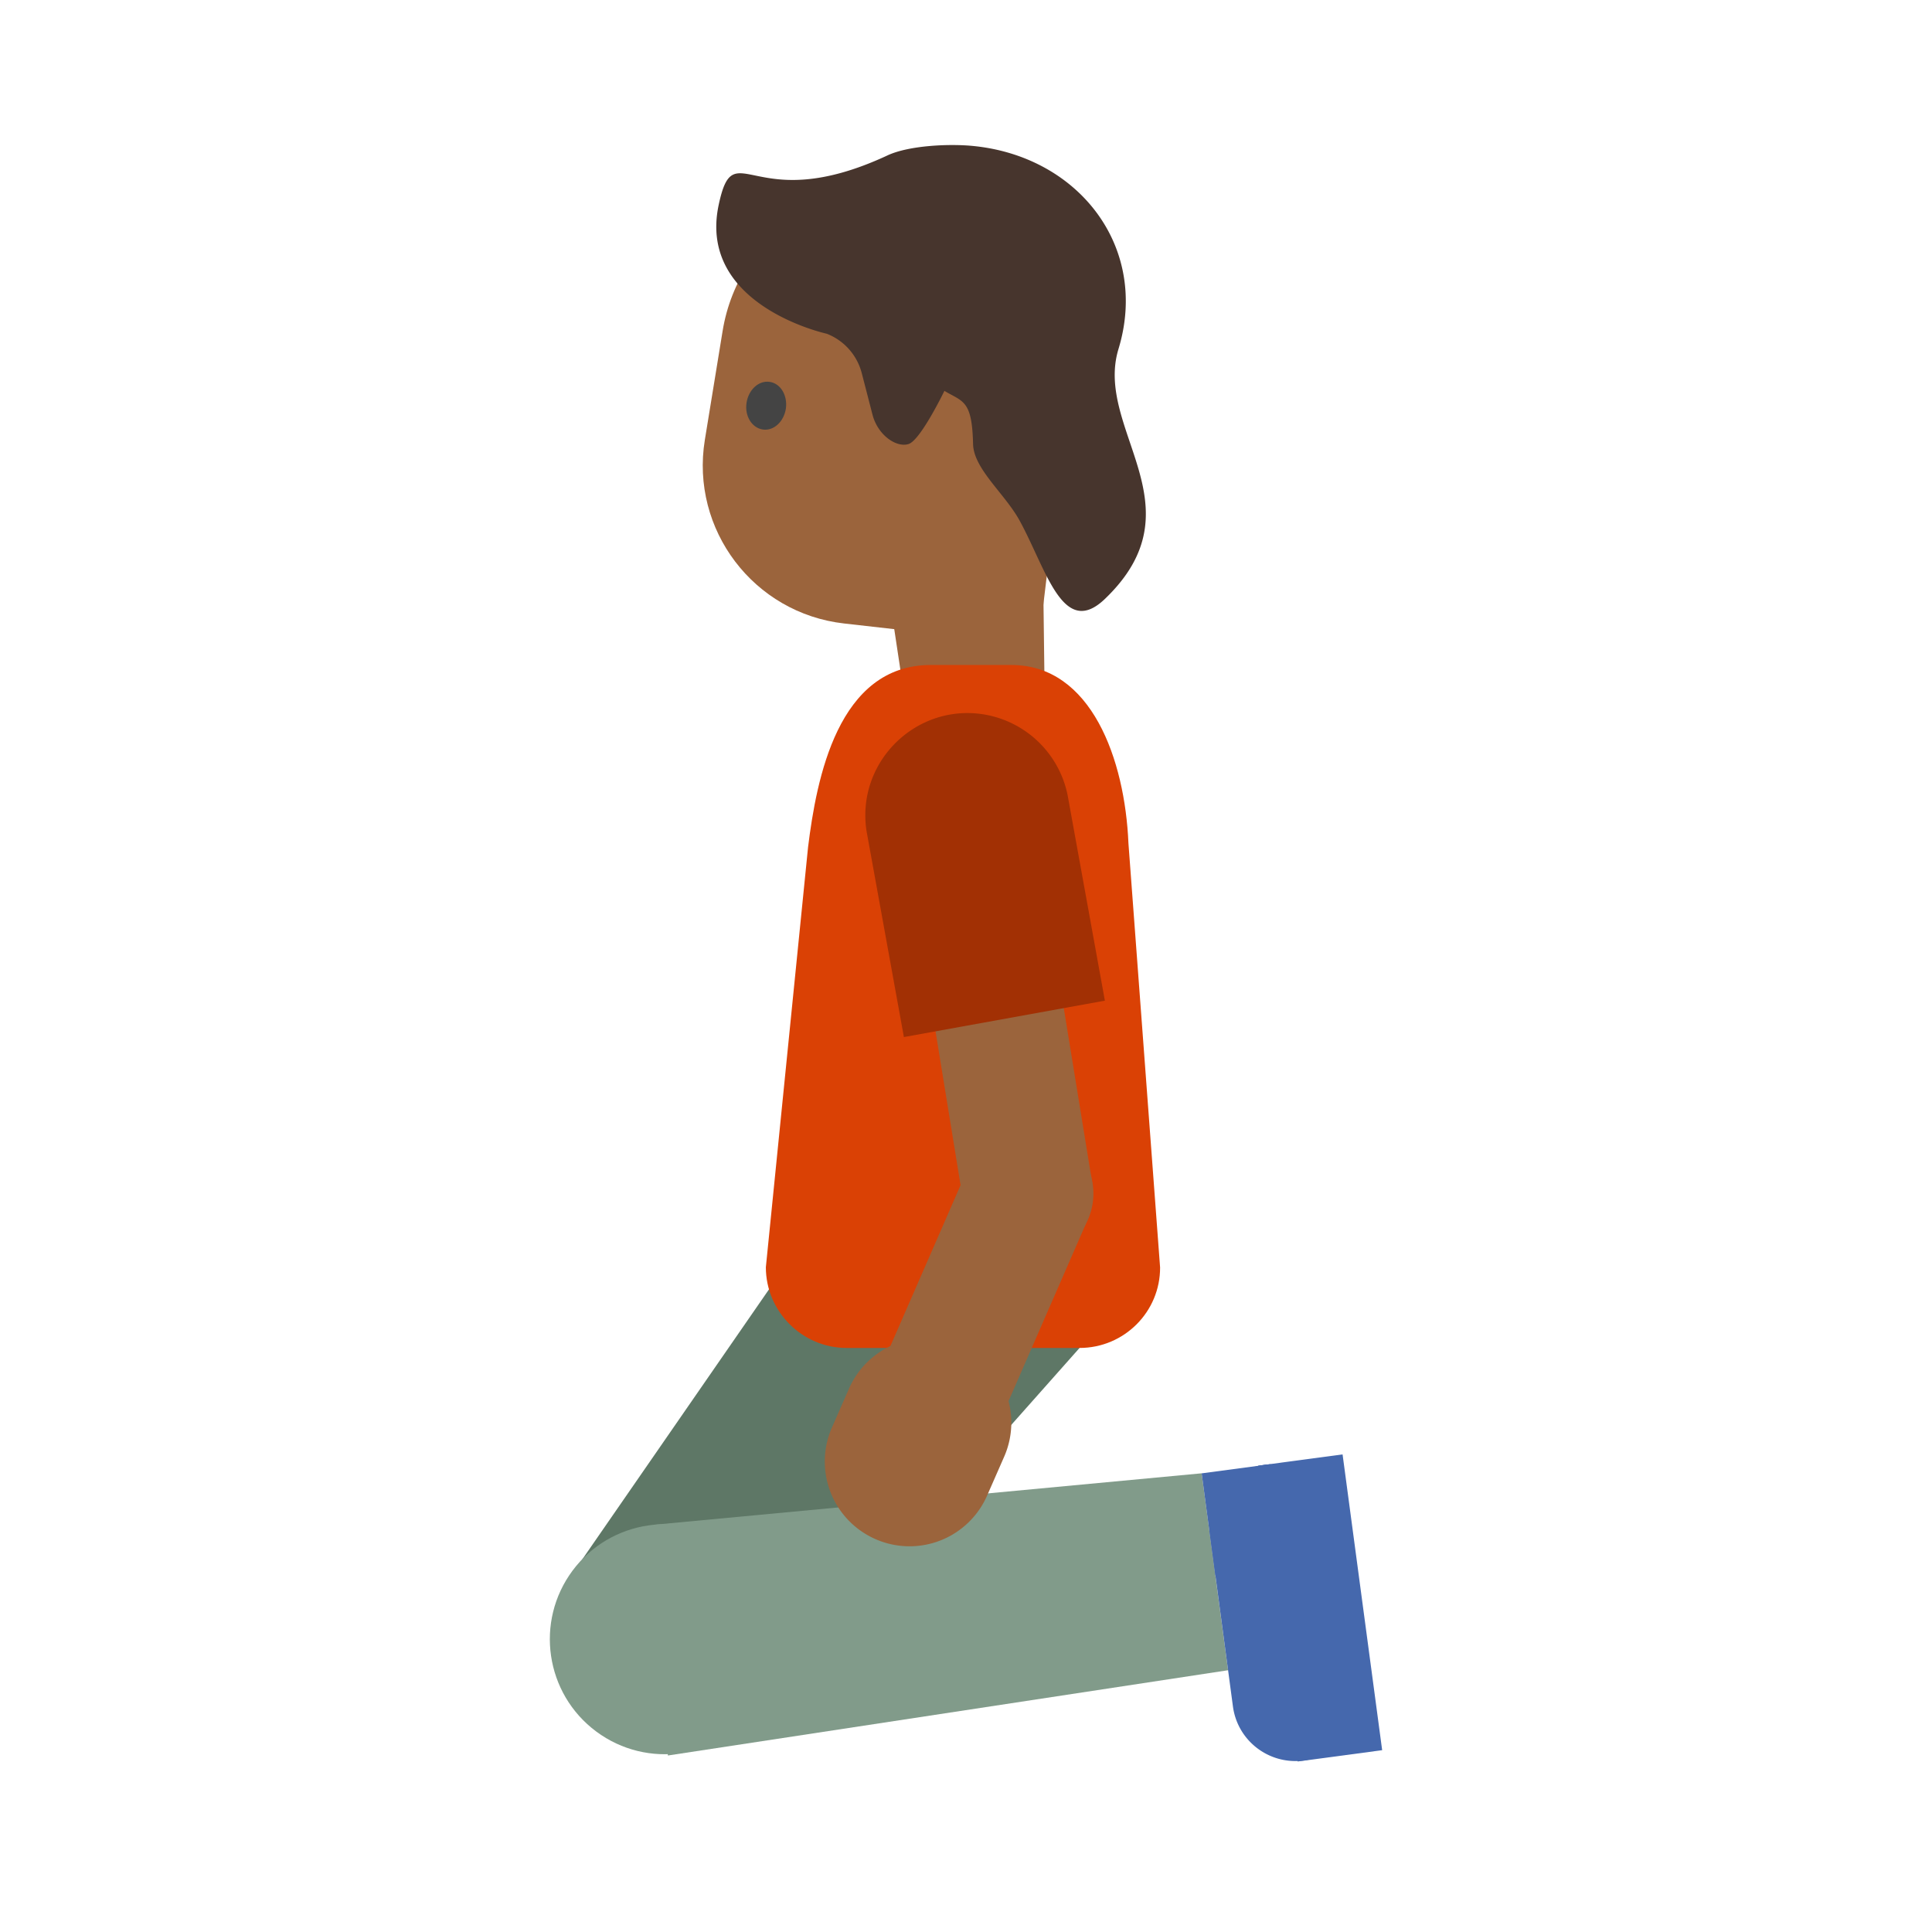 <svg xmlns="http://www.w3.org/2000/svg" style="fill-rule:evenodd;clip-rule:evenodd;stroke-linejoin:round;stroke-miterlimit:1.414" viewBox="0 0 128 128" xml:space="preserve"><path d="m56.58 97.15-11.39-6.32 10.53-25.26 15.093 6.473L56.58 97.15z" style="fill:#5e7766;fill-rule:nonzero" transform="rotate(12.035 51.515 34.566) scale(1.165)"/><circle cx="51.13" cy="93.56" r="6.54" style="fill:#819b8a" transform="rotate(-53.364 51.415 124.24) scale(1.165)"/><path d="m51.386 126.289-11.163-1.75L44.65 92.62l12.81 2.951-6.074 30.718z" style="fill:#819b8a;fill-rule:nonzero" transform="rotate(-106.551 51.268 115.002) scale(1.165)"/><path d="m47.52 126.55-9.67-1.52a3.598 3.598 0 0 1-2.99-4.1c.31-1.96 2.14-3.3 4.1-2.99l9.67 1.52c1.96.31 3.3 2.14 2.99 4.1a3.607 3.607 0 0 1-4.1 2.99z" style="fill:#4568ad;fill-rule:nonzero" transform="rotate(-106.552 54.454 111.687) scale(1.165)"/><path d="m34.907 120.575 16.765 2.634-.753 4.791-16.765-2.634.753-4.791z" style="fill:#4568ad;fill-rule:nonzero" transform="rotate(-106.552 54.454 111.687) scale(1.165)"/><path d="m46.38 119.101 5.789.91-.612 3.892-5.789-.91.612-3.892z" style="fill:#4568ad;fill-rule:nonzero" transform="rotate(-106.552 54.454 111.687) scale(1.165)"/><path d="m66.9 26.13.13 10.22-7.78 1.04-3.03-20.08 10.68 8.82z" style="fill:#9b643c;fill-rule:nonzero" transform="translate(-8.873 4.132) scale(1.165)"/><path d="m68.71 16.23-2.04 16.93-11.05-1.25c-5.14-.58-8.75-5.34-7.92-10.44l1.01-6.19c.93-5.72 6.59-9.39 12.19-7.9l2.22.59c3.65.98 6.04 4.5 5.59 8.26z" style="fill:#9b643c;fill-rule:nonzero" transform="translate(-8.873 4.132) scale(1.165)"/><path d="M70.326 31.373c-2.38 2.278-3.319-1.661-4.844-4.448-.847-1.548-2.619-2.943-2.652-4.365-.057-2.5-.57-2.39-1.63-3.02 0 0-1.35 2.795-2.032 3.02-.682.225-1.751-.485-2.058-1.67l-.61-2.36a3.29 3.29 0 0 0-1.99-2.24s-7.36-1.593-6.148-7.319c.891-4.209 1.901.764 9.598-2.821 1.251-.583 3.57-.668 4.87-.538 6.02.59 10.029 5.767 8.269 11.549-1.394 4.579 4.71 8.96-.773 14.212z" style="fill:#47352d;fill-rule:nonzero" transform="translate(-8.729 3.133) scale(1.165)"/><path d="M52.31 19.68c-.11.75-.69 1.29-1.31 1.2-.62-.09-1.04-.76-.93-1.51.11-.75.69-1.29 1.31-1.2.62.08 1.03.76.93 1.51" style="fill:#444;fill-rule:nonzero" transform="translate(-8.873 4.132) scale(1.165)"/><path d="M69.01 73.11H55.76c-2.518 0-4.59-2.072-4.59-4.59l2.4-23.89c.48-3.88 1.69-10.36 6.98-10.36h4.58c4.56 0 6.46 5.39 6.66 10.14l1.8 24.12c.01 2.52-2.04 4.58-4.58 4.58z" style="fill:#da4105;fill-rule:nonzero" transform="translate(-8.873 4.132) scale(1.165)"/><path d="m69.732 63.733-7.314 1.191L60.01 50.13l7.314-1.19 2.408 14.793z" style="fill:#9b643c;fill-rule:nonzero" transform="translate(-8.873 4.132) scale(1.165)"/><circle cx="66.05" cy="64.33" r="3.75" style="fill:#9b643c" transform="rotate(-57.064 76.302 85.17) scale(1.165)"/><path d="m59.02 55.43 11.43-2.07-2.12-11.69a5.826 5.826 0 0 0-5.695-4.666c-3.187 0-5.809 2.622-5.809 5.809 0 .31.024.62.074.927l2.12 11.69z" style="fill:#a23004;fill-rule:nonzero" transform="translate(-8.873 4.132) scale(1.165)"/><path d="m64.284 77.709-6.792-2.963 5.073-11.632 6.792 2.963-5.073 11.632z" style="fill:#9b643c;fill-rule:nonzero" transform="translate(-8.873 4.132) scale(1.165)"/><path d="M57.4 83.98a4.813 4.813 0 0 0 6.35-2.47l.97-2.21a4.813 4.813 0 0 0-2.47-6.35 4.813 4.813 0 0 0-6.35 2.47l-.97 2.21a4.816 4.816 0 0 0 2.47 6.35z" style="fill:#9b643c;fill-rule:nonzero" transform="translate(-8.873 4.132) scale(1.165)"/></svg>